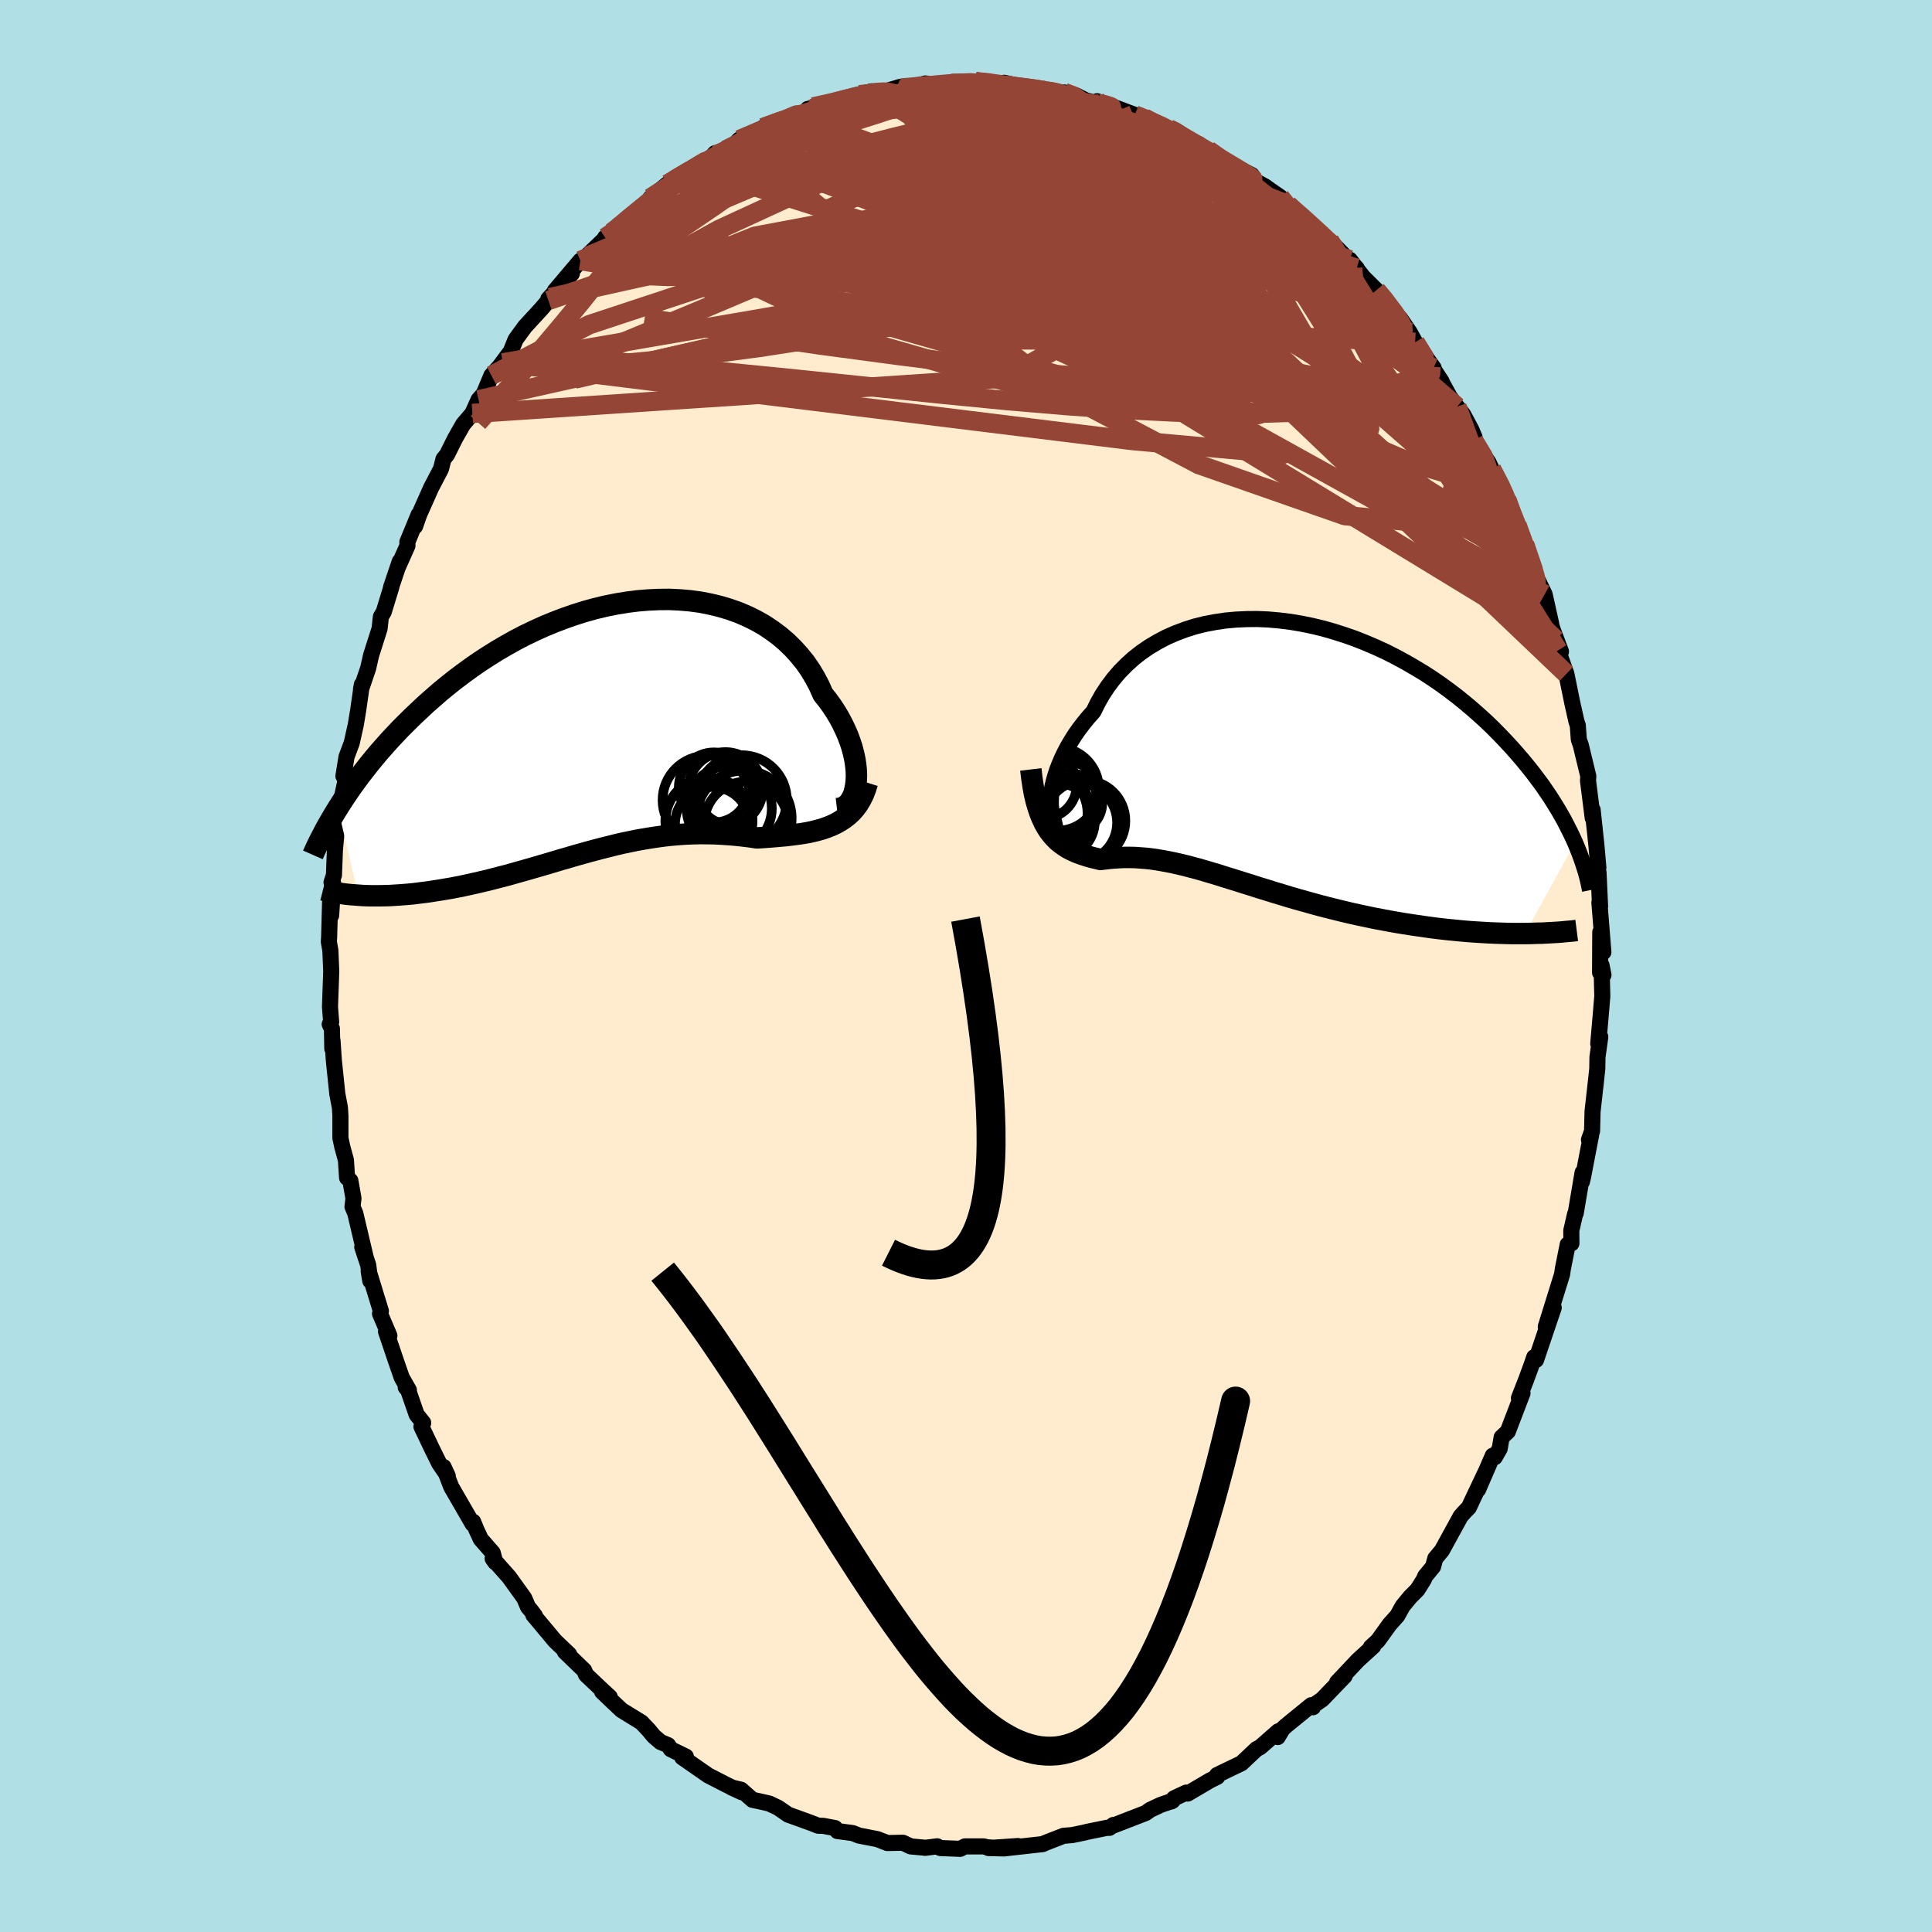 <svg viewBox="-100 -100 200 200" xmlns="http://www.w3.org/2000/svg" width="500" height="500" id="face-svg">
    <defs>
      <clipPath id="leftEyeClipPath">
        <polyline points="26.67,5.33 26.69,4.81 26.67,4.27 26.61,3.71 26.52,3.12 26.39,2.53 26.23,1.92 26.03,1.31 25.8,0.69 25.53,0.07 25.23,-0.55 24.9,-1.17 24.53,-1.79 24.13,-2.4 23.7,-2.99 23.23,-3.58 22.84,-4.45 22.4,-5.29 21.91,-6.11 21.37,-6.89 20.77,-7.63 20.13,-8.34 19.44,-9.01 18.71,-9.63 17.93,-10.21 17.12,-10.75 16.27,-11.23 15.38,-11.67 14.46,-12.06 13.5,-12.4 12.52,-12.69 11.52,-12.93 10.49,-13.13 9.45,-13.27 8.39,-13.36 7.31,-13.41 6.23,-13.4 5.14,-13.35 4.04,-13.26 2.94,-13.12 1.84,-12.94 0.74,-12.72 -0.35,-12.46 -1.43,-12.16 -2.51,-11.82 -3.57,-11.45 -4.62,-11.05 -5.66,-10.62 -6.67,-10.16 -7.67,-9.68 -8.65,-9.17 -9.61,-8.63 -10.55,-8.08 -11.46,-7.51 -12.35,-6.93 -13.21,-6.33 -14.05,-5.72 -14.87,-5.1 -15.65,-4.48 -16.42,-3.85 -17.15,-3.21 -17.87,-2.58 -18.55,-1.94 -19.22,-1.31 -19.86,-0.68 -20.48,-0.06 -21.07,0.56 -21.65,1.18 -22.2,1.8 -22.74,2.41 -23.25,3.02 -23.74,3.62 -24.21,4.22 -24.67,4.81 -25.1,5.39 -25.52,5.97 -25.91,6.54 -26.29,7.1 -26.65,7.65 -26.99,8.19 -24.88,17.21 -24.46,17.24 -24.02,17.26 -23.58,17.27 -23.12,17.27 -22.66,17.27 -22.18,17.26 -21.7,17.25 -21.21,17.22 -20.71,17.19 -20.19,17.15 -19.67,17.11 -19.15,17.06 -18.61,16.99 -18.06,16.92 -17.51,16.85 -16.95,16.76 -16.37,16.67 -15.78,16.57 -15.19,16.47 -14.58,16.35 -13.97,16.23 -13.34,16.09 -12.71,15.95 -12.07,15.8 -11.43,15.65 -10.78,15.48 -10.12,15.31 -9.45,15.14 -8.78,14.95 -8.11,14.76 -7.43,14.57 -6.74,14.37 -6.05,14.17 -5.36,13.97 -4.66,13.76 -3.96,13.55 -3.26,13.35 -2.55,13.14 -1.84,12.94 -1.13,12.74 -0.42,12.55 0.3,12.36 1.02,12.18 1.74,12 2.46,11.83 3.19,11.68 3.91,11.53 4.64,11.4 5.37,11.28 6.1,11.17 6.84,11.07 7.57,10.99 8.31,10.93 9.04,10.88 9.78,10.85 10.52,10.83 11.26,10.84 11.99,10.85 12.73,10.89 13.47,10.94 14.21,11 14.94,11.08 15.67,11.17 16.4,11.28 17,11.24 17.6,11.2 18.2,11.15 18.78,11.1 19.36,11.05 19.94,10.98 20.5,10.91 21.05,10.83 21.59,10.74 22.12,10.63 22.64,10.5 23.15,10.36 23.63,10.19 24.11,10 24.56,9.79" />
      </clipPath>
      <clipPath id="rightEyeClipPath">
        <polyline points="-23.55,4.32 -23.49,3.83 -23.4,3.31 -23.27,2.76 -23.11,2.2 -22.92,1.61 -22.69,1.02 -22.43,0.41 -22.14,-0.2 -21.81,-0.82 -21.45,-1.43 -21.06,-2.05 -20.63,-2.66 -20.17,-3.26 -19.68,-3.86 -19.16,-4.44 -18.72,-5.33 -18.23,-6.2 -17.68,-7.03 -17.09,-7.82 -16.44,-8.58 -15.74,-9.29 -15,-9.96 -14.21,-10.58 -13.38,-11.15 -12.5,-11.67 -11.59,-12.15 -10.65,-12.56 -9.67,-12.93 -8.66,-13.25 -7.63,-13.51 -6.57,-13.71 -5.5,-13.87 -4.4,-13.97 -3.3,-14.02 -2.18,-14.03 -1.05,-13.98 0.08,-13.88 1.22,-13.74 2.35,-13.55 3.48,-13.32 4.6,-13.05 5.72,-12.73 6.82,-12.38 7.91,-12 8.99,-11.57 10.05,-11.12 11.09,-10.64 12.1,-10.13 13.1,-9.59 14.07,-9.03 15.02,-8.46 15.94,-7.86 16.83,-7.25 17.69,-6.62 18.53,-5.98 19.33,-5.33 20.11,-4.67 20.86,-4.01 21.58,-3.35 22.27,-2.68 22.93,-2.01 23.56,-1.35 24.17,-0.69 24.75,-0.03 25.31,0.62 25.84,1.27 26.35,1.91 26.83,2.55 27.3,3.18 27.73,3.81 28.15,4.43 28.54,5.05 28.91,5.65 29.26,6.25 29.59,6.84 29.89,7.43 30.18,8 30.45,8.56 30.7,9.11 25.52,18.53 24.92,18.53 24.3,18.53 23.67,18.52 23.03,18.5 22.38,18.48 21.71,18.45 21.04,18.41 20.36,18.37 19.66,18.32 18.96,18.26 18.25,18.19 17.53,18.12 16.81,18.04 16.07,17.95 15.33,17.85 14.58,17.74 13.82,17.63 13.04,17.51 12.26,17.38 11.47,17.24 10.68,17.09 9.88,16.94 9.08,16.77 8.27,16.6 7.47,16.42 6.66,16.23 5.85,16.03 5.05,15.83 4.24,15.62 3.44,15.4 2.65,15.18 1.86,14.96 1.07,14.73 0.29,14.49 -0.48,14.26 -1.24,14.02 -2,13.79 -2.74,13.55 -3.48,13.32 -4.21,13.09 -4.92,12.87 -5.63,12.65 -6.32,12.43 -7,12.23 -7.67,12.03 -8.33,11.84 -8.98,11.67 -9.62,11.5 -10.25,11.35 -10.86,11.21 -11.46,11.09 -12.06,10.98 -12.64,10.88 -13.21,10.8 -13.77,10.74 -14.32,10.7 -14.87,10.66 -15.4,10.65 -15.93,10.65 -16.44,10.67 -16.95,10.7 -17.45,10.74 -17.94,10.8 -18.43,10.86 -18.84,10.76 -19.26,10.66 -19.66,10.55 -20.05,10.43 -20.44,10.3 -20.82,10.16 -21.18,10 -21.54,9.83 -21.89,9.64 -22.22,9.42 -22.55,9.18 -22.87,8.92 -23.17,8.62 -23.46,8.29 -23.74,7.93" />
      </clipPath>
      <filter id="fuzzy">
        <feTurbulence id="turbulence" baseFrequency="0.05" numOctaves="3" type="noise" result="noise" />
        <feDisplacementMap in="SourceGraphic" in2="noise" scale="2" />
      </filter>
      <linearGradient id="rainbowGradient" x1="0%" y1="0%" x2="100%" y2="0%">
        <stop offset="0%" style="stop-color: [object Object]; stop-opacity: 1" />
        <stop offset="50%" style="stop-color: [object Object]; stop-opacity: 1" />
        <stop offset="100%" style="stop-color: [object Object]; stop-opacity: 1" />
      </linearGradient>
    </defs>
    <rect x="-100" y="-100" width="100%" height="100%" fill="rgb(176, 224, 230)" />
    <polyline id="faceContour" points="65.64,0.68 65.99,0.93 65.79,-0.07 65.87,3.13 65.71,5.05 65.45,8.04 65.66,7.34 65.37,9.43 65.35,10.64 65.19,12.12 64.86,15.06 64.81,17.09 64.49,17.99 64.72,17.45 63.87,21.87 63.76,22.33 63.83,21.38 63.12,25.58 63.05,25.69 62.66,27.39 62.67,28.72 62.29,28.83 61.79,31.33 61.71,31.9 61.46,32.71 60.02,37.34 60.84,35.38 60.45,36.52 59.01,40.78 58.82,40.5 58.59,41.18 58,42.79 57.24,44.73 57.61,44.22 56.09,48.19 55.45,48.79 55.25,49.96 54.74,50.85 54.53,50.69 53.01,54.2 53.81,52.34 52.37,55.38 52.06,56.05 51.64,56.48 51.21,56.96 49.27,60.5 48.58,61.33 48.35,62.18 47.53,63.18 47.39,63.52 46.73,64.57 45.98,65.32 45.2,66.27 44.66,67.25 43.84,68.17 42.64,69.84 41.91,70.51 42.16,70.42 40.58,71.86 38.42,74.15 39.2,73.5 36.87,75.92 35.73,76.71 35.92,76.73 35.74,76.52 33.09,78.68 32.78,78.97 32.27,79.82 32.33,79.22 30.45,80.87 30.08,81.06 28.89,82.18 28.52,82.53 25.99,83.75 26.01,83.94 25.28,84.3 22.95,85.67 22.8,85.57 21.54,86.16 21.25,86.49 21.38,86.42 20.15,86.84 19.05,87.36 18.61,87.68 15.33,88.95 15.25,88.92 14.85,89.22 14.61,89.21 12.45,89.65 12.38,89.68 10.98,89.97 10.1,90.04 8.25,90.76 7.94,90.9 4.09,91.33 5.38,91.1 2.33,91.31 3.97,91.35 2.19,91.23 1.83,91.14 -0.12,91.14 -0.6,91.39 -2.66,91.31 -2.98,91.13 -4.25,91.29 -4.32,91.27 -5.72,91.14 -6.53,90.76 -8.14,90.79 -9.16,90.39 -11.07,90.02 -11.73,89.76 -13.31,89.55 -13.56,89.24 -14.79,89.01 -15.29,89 -16.07,88.7 -18.19,87.93 -18.4,87.86 -19.46,87.13 -20.37,86.7 -21.38,86.47 -22.1,86.32 -23.29,85.27 -24.27,85.04 -23.21,85.53 -24.8,84.76 -26.69,83.79 -29.38,81.92 -29,81.84 -30.56,81.08 -30.84,80.66 -31.62,80.33 -32.32,79.73 -32.86,79.08 -33.6,78.3 -35.65,77.04 -36.48,76.26 -37.67,75.12 -36.88,75.67 -37.61,75 -39.33,73.37 -39.53,72.91 -41.53,70.98 -41.07,71.27 -42.54,69.87 -44.79,67.18 -44.62,67.27 -45.03,66.72 -45.34,66.35 -45.73,65.44 -47.29,63.27 -49,61.34 -48.73,61.73 -48.99,60.75 -50.23,59.33 -50.68,58.36 -51.02,57.53 -51.07,57.76 -53.29,53.92 -54.08,51.86 -53.65,52.79 -54.53,51.5 -55.27,50 -56.37,47.69 -56.19,47.29 -56.87,46.44 -57.74,43.93 -58,43.61 -57.67,43.91 -58.41,42.61 -58.99,40.94 -60.04,37.84 -59.69,38.27 -60.66,35.99 -60.57,35.72 -61.83,31.61 -61.67,32.59 -61.88,30.97 -62.5,29.09 -62.12,30.26 -63.22,25.61 -63.51,24.92 -63.41,24.05 -63.73,22.22 -64.07,21.92 -64.19,20.09 -64.57,18.7 -64.76,17.81 -64.76,15.5 -64.81,14.67 -65.08,13.24 -65.44,9.78 -65.58,7.7 -65.6,8.56 -65.64,6.49 -65.87,6.03 -65.72,5.79 -65.84,4.22 -65.71,0.54 -65.8,-1.6 -65.96,-2.52 -65.93,-2.94 -65.83,-6.6 -65.72,-5.24 -65.51,-8.57 -65.68,-8.65 -65.43,-9.41 -65.33,-11.99 -65.19,-13.56 -64.82,-15.29 -64.95,-15.85 -64.95,-15.88 -64.23,-19.21 -64.25,-19.99 -64.45,-19.66 -64.13,-21.65 -63.59,-23.09 -63.17,-24.97 -62.93,-26.42 -62.54,-29.13 -62.63,-28.64 -61.89,-30.82 -61.58,-32.18 -60.71,-34.91 -60.57,-36.16 -60.28,-36.64 -59.49,-39.22 -59.53,-39.17 -58.62,-41.87 -58.79,-41.33 -57.82,-43.51 -57.83,-43.89 -56.66,-46.73 -57.03,-45.52 -56.59,-46.77 -55.36,-49.53 -54.8,-50.6 -54.35,-51.46 -54.09,-52.48 -53.72,-52.94 -52.9,-54.59 -52.06,-56.07 -51.1,-57.2 -50.46,-58.62 -49.92,-59.24 -49.13,-61.13 -47.95,-62.44 -48.54,-61.72 -47.12,-63.63 -46.63,-64.85 -45.66,-66.18 -43.95,-68.04 -43.23,-68.89 -43.06,-69.2 -43.24,-69.05 -40.8,-71.68 -42.56,-69.9 -39.92,-73.02 -39.15,-73.49 -39.16,-73.58 -36.74,-75.91 -37.36,-75.41 -35.65,-76.71 -35.32,-76.92 -35.92,-76.74 -34.24,-77.86 -32.43,-79.44 -32.68,-79.5 -30.9,-80.95 -30.21,-81.36 -28.22,-82.66 -27.97,-82.62 -26.24,-83.59 -25.97,-84.15 -26.7,-83.37 -25.29,-84.29 -24.22,-84.77 -23.48,-85.54 -20.01,-87.14 -21.03,-86.77 -19.42,-87.46 -17.4,-88 -16.14,-88.68 -16.38,-88.72 -15.03,-88.95 -15.83,-88.93 -12.96,-89.54 -12.44,-89.63 -11.03,-90.2 -9.77,-90.55 -8.93,-90.53 -8.82,-90.4 -6.87,-90.99 -7.2,-90.77 -6.35,-90.81 -4.2,-91.36 -2.62,-91.18 -1.54,-91.37 -1.13,-91.35 0.95,-91.54 0.99,-91.55 2.73,-91.44 3.14,-91.29 3.78,-91.07 3.95,-91.43 6.29,-90.92 8.37,-90.56 8.05,-90.67 10.3,-90.2 10.17,-90.43 11.45,-90.1 12.38,-89.62 13.8,-89.23 13.57,-89.52 15.99,-88.65 15.07,-89.01 17.47,-88.11 18.44,-87.79 19.97,-86.95 21,-86.66 21.88,-86.35 21.79,-86.07 23.27,-85.43 24.14,-85.06 25.23,-84.16 25.09,-84.46 27.23,-83.06 28.36,-82.49 29.59,-81.87 29.31,-81.6 30.96,-80.7 31.54,-80.28 32.51,-79.61 33.33,-78.82 33.71,-78.36 34.7,-77.76 35.59,-76.75 37.5,-74.95 37.63,-75.1 40.44,-72.24 39.85,-72.75 39.73,-73.11 41.11,-71.32 42.48,-69.96 43.41,-68.97 44.17,-67.71 44.22,-67.74 44.96,-67.02 45.93,-65.6 46.5,-64.57 48.41,-61.91 47.53,-63.12 49.24,-60.5 49.17,-60.57 50.09,-58.9 50.83,-57.9 51.47,-57.09 52.33,-55.48 52.64,-54.74 52.57,-54.38 54.09,-52.13 54.41,-51.45 55.86,-48.79 55.59,-49.07 55.98,-48.28 56.74,-45.99 57.05,-45.65 57.83,-43.67 58.19,-42.58 59.16,-39.83 59.08,-40.16 59.9,-38.47 60.58,-35.42 59.71,-37.9 60.77,-34.72 61.59,-32.55 61.06,-33.77 61.29,-32.67 62.15,-30.24 62.77,-27.2 63.2,-25.29 63.34,-24.88 63.33,-24.92 63.44,-23.44 63.64,-22.87 64.42,-19.65 64.39,-19.18 64.88,-15.32 64.87,-16.16 64.98,-15.12 65.27,-12.4 65.46,-10.19 65.41,-10.07 65.48,-9.64 65.64,-6.16 65.57,-6.56 65.98,-1.43 65.84,-2.71 65.66,-3.5 65.64,0.68 65.99,0.93" fill="rgb(255, 235, 205)" stroke="black" stroke-width="1.667" stroke-linejoin="round" filter="url(#fuzzy)" />
    <g transform="translate(32.35 -21.89)">
      <polyline id="rightCountour" points="-23.55,4.32 -23.49,3.83 -23.4,3.31 -23.27,2.76 -23.11,2.2 -22.92,1.61 -22.69,1.02 -22.43,0.41 -22.14,-0.2 -21.81,-0.82 -21.45,-1.43 -21.06,-2.05 -20.63,-2.66 -20.17,-3.26 -19.68,-3.86 -19.16,-4.44 -18.72,-5.33 -18.23,-6.2 -17.68,-7.03 -17.09,-7.82 -16.44,-8.58 -15.74,-9.29 -15,-9.96 -14.21,-10.58 -13.38,-11.15 -12.5,-11.67 -11.59,-12.15 -10.65,-12.56 -9.67,-12.93 -8.66,-13.25 -7.63,-13.51 -6.57,-13.71 -5.5,-13.87 -4.4,-13.97 -3.3,-14.02 -2.18,-14.03 -1.05,-13.98 0.08,-13.88 1.22,-13.74 2.35,-13.55 3.48,-13.32 4.6,-13.05 5.72,-12.73 6.82,-12.38 7.91,-12 8.99,-11.57 10.05,-11.12 11.09,-10.64 12.1,-10.13 13.1,-9.59 14.07,-9.03 15.02,-8.46 15.94,-7.86 16.83,-7.25 17.69,-6.62 18.53,-5.98 19.33,-5.33 20.11,-4.67 20.86,-4.01 21.58,-3.35 22.27,-2.68 22.93,-2.01 23.56,-1.35 24.17,-0.69 24.75,-0.03 25.31,0.62 25.84,1.27 26.35,1.91 26.83,2.55 27.3,3.18 27.73,3.81 28.15,4.43 28.54,5.05 28.91,5.65 29.26,6.25 29.59,6.84 29.89,7.43 30.18,8 30.45,8.56 30.7,9.11 25.52,18.53 24.92,18.53 24.3,18.53 23.67,18.52 23.03,18.5 22.38,18.48 21.71,18.45 21.04,18.41 20.36,18.37 19.66,18.32 18.96,18.26 18.25,18.19 17.53,18.12 16.81,18.04 16.07,17.95 15.33,17.85 14.58,17.74 13.82,17.63 13.04,17.51 12.26,17.38 11.47,17.24 10.68,17.09 9.88,16.94 9.08,16.77 8.27,16.6 7.47,16.42 6.66,16.23 5.85,16.03 5.05,15.83 4.24,15.62 3.44,15.4 2.65,15.18 1.86,14.96 1.07,14.73 0.29,14.49 -0.48,14.26 -1.24,14.02 -2,13.79 -2.74,13.55 -3.48,13.32 -4.21,13.09 -4.92,12.87 -5.63,12.65 -6.32,12.43 -7,12.23 -7.67,12.03 -8.33,11.84 -8.98,11.67 -9.62,11.5 -10.25,11.35 -10.86,11.21 -11.46,11.09 -12.06,10.98 -12.64,10.88 -13.21,10.8 -13.77,10.74 -14.32,10.7 -14.87,10.66 -15.4,10.65 -15.93,10.65 -16.44,10.67 -16.95,10.7 -17.45,10.74 -17.94,10.8 -18.43,10.86 -18.84,10.76 -19.26,10.66 -19.66,10.55 -20.05,10.43 -20.44,10.3 -20.82,10.16 -21.18,10 -21.54,9.83 -21.89,9.64 -22.22,9.42 -22.55,9.18 -22.87,8.92 -23.17,8.62 -23.46,8.29 -23.74,7.93" fill="white" stroke="white" stroke-width="0" stroke-linejoin="round" filter="url(#fuzzy)" />
    </g>
    <g transform="translate(-38.03 -24.54)">
      <polyline id="leftCountour" points="26.67,5.33 26.69,4.81 26.67,4.27 26.61,3.71 26.52,3.12 26.39,2.53 26.23,1.92 26.03,1.31 25.8,0.69 25.53,0.07 25.23,-0.55 24.9,-1.17 24.53,-1.79 24.13,-2.4 23.7,-2.99 23.23,-3.58 22.84,-4.45 22.4,-5.29 21.91,-6.11 21.37,-6.89 20.77,-7.63 20.13,-8.34 19.44,-9.01 18.71,-9.63 17.93,-10.21 17.12,-10.75 16.27,-11.23 15.38,-11.67 14.46,-12.06 13.5,-12.4 12.52,-12.69 11.52,-12.93 10.49,-13.13 9.45,-13.27 8.39,-13.36 7.31,-13.41 6.23,-13.4 5.14,-13.35 4.04,-13.26 2.94,-13.12 1.84,-12.94 0.74,-12.72 -0.35,-12.46 -1.43,-12.16 -2.51,-11.82 -3.57,-11.45 -4.62,-11.05 -5.66,-10.62 -6.67,-10.16 -7.67,-9.68 -8.65,-9.17 -9.61,-8.63 -10.55,-8.08 -11.46,-7.51 -12.35,-6.93 -13.21,-6.33 -14.05,-5.72 -14.87,-5.1 -15.65,-4.48 -16.42,-3.85 -17.15,-3.21 -17.87,-2.58 -18.55,-1.94 -19.22,-1.31 -19.86,-0.68 -20.48,-0.06 -21.07,0.56 -21.65,1.18 -22.2,1.8 -22.74,2.41 -23.25,3.02 -23.74,3.62 -24.21,4.22 -24.67,4.81 -25.1,5.39 -25.52,5.97 -25.91,6.54 -26.29,7.1 -26.65,7.65 -26.99,8.19 -24.88,17.21 -24.46,17.24 -24.02,17.26 -23.58,17.27 -23.12,17.27 -22.66,17.27 -22.18,17.26 -21.7,17.25 -21.21,17.22 -20.71,17.19 -20.19,17.15 -19.67,17.11 -19.15,17.06 -18.61,16.99 -18.06,16.92 -17.51,16.85 -16.95,16.76 -16.37,16.67 -15.78,16.57 -15.19,16.47 -14.58,16.35 -13.97,16.23 -13.34,16.09 -12.71,15.95 -12.07,15.8 -11.43,15.65 -10.78,15.48 -10.12,15.31 -9.45,15.14 -8.78,14.95 -8.11,14.76 -7.43,14.57 -6.74,14.37 -6.05,14.17 -5.36,13.97 -4.66,13.76 -3.96,13.55 -3.26,13.35 -2.55,13.14 -1.84,12.94 -1.13,12.74 -0.42,12.55 0.3,12.36 1.02,12.18 1.74,12 2.46,11.83 3.19,11.68 3.91,11.53 4.64,11.4 5.37,11.28 6.1,11.17 6.84,11.07 7.57,10.99 8.31,10.93 9.04,10.88 9.78,10.85 10.52,10.83 11.26,10.84 11.99,10.85 12.73,10.89 13.47,10.94 14.21,11 14.94,11.08 15.67,11.17 16.4,11.28 17,11.24 17.6,11.2 18.2,11.15 18.78,11.1 19.36,11.05 19.94,10.98 20.5,10.91 21.05,10.83 21.59,10.74 22.12,10.63 22.64,10.5 23.15,10.36 23.63,10.19 24.11,10 24.56,9.79" fill="white" stroke="white" stroke-width="0" stroke-linejoin="round" filter="url(#fuzzy)" />
    </g>
    <g transform="translate(32.35 -21.89)">
      <polyline id="rightUpper" points="-22.44,6.67 -22.68,6.72 -22.89,6.7 -23.07,6.6 -23.23,6.43 -23.36,6.21 -23.46,5.92 -23.53,5.59 -23.57,5.2 -23.57,4.78 -23.55,4.32 -23.49,3.83 -23.4,3.31 -23.27,2.76 -23.11,2.2 -22.92,1.61 -22.69,1.02 -22.43,0.41 -22.14,-0.2 -21.81,-0.82 -21.45,-1.43 -21.06,-2.05 -20.63,-2.66 -20.17,-3.26 -19.68,-3.86 -19.16,-4.44 -18.72,-5.33 -18.23,-6.2 -17.68,-7.03 -17.09,-7.82 -16.44,-8.58 -15.74,-9.29 -15,-9.96 -14.21,-10.58 -13.38,-11.15 -12.5,-11.67 -11.59,-12.15 -10.65,-12.56 -9.67,-12.93 -8.66,-13.25 -7.63,-13.51 -6.57,-13.71 -5.5,-13.87 -4.4,-13.97 -3.3,-14.02 -2.18,-14.03 -1.05,-13.98 0.08,-13.88 1.22,-13.74 2.35,-13.55 3.48,-13.32 4.6,-13.05 5.72,-12.73 6.82,-12.38 7.91,-12 8.99,-11.57 10.05,-11.12 11.09,-10.64 12.1,-10.13 13.1,-9.59 14.07,-9.03 15.02,-8.46 15.94,-7.86 16.83,-7.25 17.69,-6.62 18.53,-5.98 19.33,-5.33 20.11,-4.67 20.86,-4.01 21.58,-3.35 22.27,-2.68 22.93,-2.01 23.56,-1.35 24.17,-0.69 24.75,-0.03 25.31,0.62 25.84,1.27 26.35,1.91 26.83,2.55 27.3,3.18 27.73,3.81 28.15,4.43 28.54,5.05 28.91,5.65 29.26,6.25 29.59,6.84 29.89,7.43 30.18,8 30.45,8.56 30.7,9.11 30.93,9.66 31.14,10.19 31.33,10.71 31.51,11.22 31.67,11.72 31.82,12.2 31.95,12.68 32.06,13.14 32.16,13.6 32.25,14.04" fill="none" stroke="black" stroke-width="1.667" stroke-linejoin="round" filter="url(#fuzzy)" />
      <polyline id="rightLower" points="-25.64,1.54 -25.53,2.46 -25.4,3.31 -25.26,4.09 -25.09,4.81 -24.9,5.46 -24.7,6.05 -24.48,6.59 -24.25,7.08 -24,7.53 -23.74,7.93 -23.46,8.29 -23.17,8.62 -22.87,8.92 -22.55,9.18 -22.22,9.42 -21.89,9.64 -21.54,9.83 -21.18,10 -20.82,10.16 -20.44,10.3 -20.05,10.43 -19.66,10.55 -19.26,10.66 -18.84,10.76 -18.43,10.86 -17.94,10.8 -17.45,10.74 -16.95,10.7 -16.44,10.67 -15.93,10.65 -15.4,10.65 -14.87,10.66 -14.32,10.7 -13.77,10.74 -13.21,10.8 -12.64,10.88 -12.06,10.98 -11.46,11.09 -10.86,11.21 -10.25,11.35 -9.62,11.5 -8.98,11.67 -8.33,11.84 -7.67,12.03 -7,12.23 -6.32,12.43 -5.63,12.65 -4.92,12.87 -4.21,13.09 -3.48,13.32 -2.74,13.55 -2,13.79 -1.24,14.02 -0.48,14.26 0.29,14.49 1.07,14.73 1.86,14.96 2.65,15.18 3.44,15.4 4.24,15.62 5.05,15.83 5.85,16.03 6.66,16.23 7.47,16.42 8.27,16.6 9.08,16.77 9.88,16.94 10.68,17.09 11.47,17.24 12.26,17.38 13.04,17.51 13.82,17.63 14.58,17.74 15.33,17.85 16.07,17.95 16.81,18.04 17.53,18.12 18.25,18.19 18.96,18.26 19.66,18.32 20.36,18.37 21.04,18.41 21.71,18.45 22.38,18.48 23.03,18.5 23.67,18.52 24.3,18.53 24.92,18.53 25.52,18.53 26.12,18.52 26.7,18.5 27.27,18.49 27.82,18.46 28.36,18.43 28.89,18.4 29.4,18.36 29.91,18.31 30.4,18.27 30.87,18.21" fill="none" stroke="black" stroke-width="2.222" stroke-linejoin="round" filter="url(#fuzzy)" />
      <circle r="4.192" cx="-20.048" cy="6.86" stroke="black" fill="none" stroke-width="1.0" filter="url(#fuzzy)" clip-path="url(#rightEyeClipPath)" /><circle r="3.762" cx="-22.098" cy="4.425" stroke="black" fill="none" stroke-width="1.0" filter="url(#fuzzy)" clip-path="url(#rightEyeClipPath)" /><circle r="3.454" cx="-24.343" cy="3.16" stroke="black" fill="none" stroke-width="1.0" filter="url(#fuzzy)" clip-path="url(#rightEyeClipPath)" /><circle r="3.02" cx="-21.268" cy="5.035" stroke="black" fill="none" stroke-width="1.0" filter="url(#fuzzy)" clip-path="url(#rightEyeClipPath)" /><circle r="3.892" cx="-22.903" cy="6.865" stroke="black" fill="none" stroke-width="1.0" filter="url(#fuzzy)" clip-path="url(#rightEyeClipPath)" /><circle r="4.518" cx="-23.388" cy="4.28" stroke="black" fill="none" stroke-width="1.0" filter="url(#fuzzy)" clip-path="url(#rightEyeClipPath)" /><circle r="4.31" cx="-22.898" cy="3.58" stroke="black" fill="none" stroke-width="1.0" filter="url(#fuzzy)" clip-path="url(#rightEyeClipPath)" /><circle r="4.296" cx="-24.063" cy="6.07" stroke="black" fill="none" stroke-width="1.0" filter="url(#fuzzy)" clip-path="url(#rightEyeClipPath)" /><circle r="4.092" cx="-20.798" cy="7.05" stroke="black" fill="none" stroke-width="1.0" filter="url(#fuzzy)" clip-path="url(#rightEyeClipPath)" /><circle r="4.808" cx="-24.163" cy="6.25" stroke="black" fill="none" stroke-width="1.0" filter="url(#fuzzy)" clip-path="url(#rightEyeClipPath)" />
      </g>
    <g transform="translate(-38.03 -24.54)">
      <polyline id="leftUpper" points="24.67,8.25 25.01,8.21 25.32,8.1 25.6,7.93 25.86,7.7 26.07,7.41 26.26,7.08 26.42,6.7 26.53,6.27 26.62,5.82 26.67,5.33 26.69,4.81 26.67,4.27 26.61,3.71 26.52,3.12 26.39,2.53 26.23,1.92 26.03,1.31 25.8,0.69 25.53,0.07 25.23,-0.55 24.9,-1.17 24.53,-1.79 24.13,-2.4 23.7,-2.99 23.23,-3.58 22.84,-4.45 22.4,-5.29 21.91,-6.11 21.37,-6.89 20.77,-7.63 20.13,-8.34 19.44,-9.01 18.71,-9.63 17.93,-10.21 17.12,-10.75 16.27,-11.23 15.38,-11.67 14.46,-12.06 13.5,-12.4 12.52,-12.69 11.52,-12.93 10.49,-13.13 9.45,-13.27 8.39,-13.36 7.31,-13.41 6.23,-13.4 5.14,-13.35 4.04,-13.26 2.94,-13.12 1.84,-12.94 0.74,-12.72 -0.35,-12.46 -1.43,-12.16 -2.51,-11.82 -3.57,-11.45 -4.62,-11.05 -5.66,-10.62 -6.67,-10.16 -7.67,-9.68 -8.65,-9.17 -9.61,-8.63 -10.55,-8.08 -11.46,-7.51 -12.35,-6.93 -13.21,-6.33 -14.05,-5.72 -14.87,-5.1 -15.65,-4.48 -16.42,-3.85 -17.15,-3.21 -17.87,-2.58 -18.55,-1.94 -19.22,-1.31 -19.86,-0.68 -20.48,-0.06 -21.07,0.56 -21.65,1.18 -22.2,1.8 -22.74,2.41 -23.25,3.02 -23.74,3.62 -24.21,4.22 -24.67,4.81 -25.1,5.39 -25.52,5.97 -25.91,6.54 -26.29,7.1 -26.65,7.65 -26.99,8.19 -27.32,8.72 -27.63,9.25 -27.93,9.76 -28.21,10.26 -28.47,10.75 -28.72,11.23 -28.96,11.7 -29.18,12.16 -29.39,12.61 -29.58,13.04" fill="none" stroke="black" stroke-width="2.222" stroke-linejoin="round" filter="url(#fuzzy)" />
      <polyline id="leftLower" points="27.83,5.57 27.63,6.21 27.4,6.8 27.14,7.32 26.85,7.8 26.53,8.23 26.18,8.62 25.81,8.96 25.41,9.27 25,9.54 24.56,9.79 24.11,10 23.63,10.19 23.15,10.36 22.64,10.5 22.12,10.63 21.59,10.74 21.05,10.83 20.5,10.91 19.94,10.98 19.36,11.05 18.78,11.1 18.2,11.15 17.6,11.2 17,11.24 16.4,11.28 15.67,11.17 14.94,11.08 14.21,11 13.47,10.94 12.73,10.89 11.99,10.85 11.26,10.84 10.52,10.83 9.78,10.85 9.04,10.88 8.31,10.93 7.57,10.99 6.84,11.07 6.1,11.17 5.37,11.28 4.64,11.4 3.91,11.53 3.19,11.68 2.46,11.83 1.74,12 1.02,12.18 0.3,12.36 -0.42,12.55 -1.13,12.74 -1.84,12.94 -2.55,13.14 -3.26,13.35 -3.96,13.55 -4.66,13.76 -5.36,13.97 -6.05,14.17 -6.74,14.37 -7.43,14.57 -8.11,14.76 -8.78,14.95 -9.45,15.14 -10.12,15.31 -10.78,15.48 -11.43,15.65 -12.07,15.8 -12.71,15.95 -13.34,16.09 -13.97,16.23 -14.58,16.35 -15.19,16.47 -15.78,16.57 -16.37,16.67 -16.95,16.76 -17.51,16.85 -18.06,16.92 -18.61,16.99 -19.15,17.06 -19.67,17.11 -20.19,17.15 -20.71,17.19 -21.21,17.22 -21.7,17.25 -22.18,17.26 -22.66,17.27 -23.12,17.27 -23.58,17.27 -24.02,17.26 -24.46,17.24 -24.88,17.21 -25.29,17.18 -25.69,17.15 -26.09,17.11 -26.47,17.06 -26.84,17.01 -27.2,16.95 -27.55,16.89 -27.89,16.82 -28.22,16.75 -28.54,16.67" fill="none" stroke="black" stroke-width="2.222" stroke-linejoin="round" filter="url(#fuzzy)" />
      <circle r="3.628" cx="11.928" cy="6.056" stroke="black" fill="none" stroke-width="1.0" filter="url(#fuzzy)" clip-path="url(#leftEyeClipPath)" /><circle r="3.84" cx="13.133" cy="6.236" stroke="black" fill="none" stroke-width="1.0" filter="url(#fuzzy)" clip-path="url(#leftEyeClipPath)" /><circle r="4.356" cx="15.283" cy="9.811" stroke="black" fill="none" stroke-width="1.0" filter="url(#fuzzy)" clip-path="url(#leftEyeClipPath)" /><circle r="4.608" cx="11.228" cy="7.371" stroke="black" fill="none" stroke-width="1.0" filter="url(#fuzzy)" clip-path="url(#leftEyeClipPath)" /><circle r="3.066" cx="13.413" cy="6.786" stroke="black" fill="none" stroke-width="1.0" filter="url(#fuzzy)" clip-path="url(#leftEyeClipPath)" /><circle r="4.512" cx="11.418" cy="9.536" stroke="black" fill="none" stroke-width="1.0" filter="url(#fuzzy)" clip-path="url(#leftEyeClipPath)" /><circle r="4.938" cx="15.043" cy="9.241" stroke="black" fill="none" stroke-width="1.0" filter="url(#fuzzy)" clip-path="url(#leftEyeClipPath)" /><circle r="4.406" cx="13.523" cy="8.231" stroke="black" fill="none" stroke-width="1.0" filter="url(#fuzzy)" clip-path="url(#leftEyeClipPath)" /><circle r="3.86" cx="11.763" cy="9.871" stroke="black" fill="none" stroke-width="1.0" filter="url(#fuzzy)" clip-path="url(#leftEyeClipPath)" /><circle r="4.666" cx="14.818" cy="7.386" stroke="black" fill="none" stroke-width="1.0" filter="url(#fuzzy)" clip-path="url(#leftEyeClipPath)" />
    </g>
    <g id="hairs">
      <polyline points="21,-86.66 21.6,-86.37 22.11,-86.03 22.62,-85.68 23.02,-85.35 23.26,-85.06 23.3,-84.82 23.11,-84.65 22.64,-84.56 21.81,-84.58 20.57,-84.72 18.89,-84.98 16.74,-85.38 14.07,-85.89 10.83,-86.55 6.97,-87.34 2.54,-88.29 -2.22,-89.46" fill="none" stroke="rgb(149, 69, 53)" stroke-width="2" stroke-linejoin="round" filter="url(#fuzzy)" /><polyline points="-12.96,-89.54 -12.08,-89.7 -10.75,-89.82 -9.27,-89.78 -7.69,-89.58 -5.98,-89.25 -4.12,-88.84 -2.07,-88.36 0.17,-87.82 2.57,-87.24 5.07,-86.6 7.63,-85.93 10.2,-85.2 12.74,-84.44 15.23,-83.65 17.66,-82.85 20.02,-82.06 22.34,-81.27 24.62,-80.47 26.86,-79.69 28.99,-78.96 30.88,-78.35 32.43,-77.95 33.65,-77.77" fill="none" stroke="rgb(149, 69, 53)" stroke-width="2" stroke-linejoin="round" filter="url(#fuzzy)" /><polyline points="21,-86.66 21.68,-86.32 22.43,-85.86 23.35,-85.32 24.35,-84.74 25.37,-84.15 26.38,-83.55 27.34,-82.98 28.21,-82.46 28.91,-82.03 29.41,-81.71 29.67,-81.52 29.68,-81.48 29.42,-81.6 28.86,-81.89 28.02,-82.36 26.89,-83.02 25.43,-83.89 23.67,-85" fill="none" stroke="rgb(149, 69, 53)" stroke-width="2" stroke-linejoin="round" filter="url(#fuzzy)" /><polyline points="-21.03,-86.77 -19.38,-87.39 -17.83,-87.91 -16.54,-88.32 -15.38,-88.63 -14.21,-88.91 -12.95,-89.17 -11.58,-89.45 -10.17,-89.72 -8.77,-89.99 -7.45,-90.23 -6.26,-90.44 -5.19,-90.62 -4.23,-90.79 -3.37,-90.93 -2.6,-91.06 -1.94,-91.18 -1.45,-91.27 -1.18,-91.33 -1.21,-91.35 -1.58,-91.33 -2.36,-91.27 -3.6,-91.15 -5.32,-90.96" fill="none" stroke="rgb(149, 69, 53)" stroke-width="2" stroke-linejoin="round" filter="url(#fuzzy)" /><polyline points="55.59,-49.07 55.92,-48.09 56.05,-47.16 55.89,-46.49 55.41,-46.1 54.57,-46.01 53.33,-46.3 51.67,-47.01 49.57,-48.17 47.03,-49.77 44.02,-51.82 40.53,-54.32 36.53,-57.25 32,-60.6 26.9,-64.37 21.2,-68.54 14.84,-73.15 7.85,-78.32 0.45,-84.23" fill="none" stroke="rgb(149, 69, 53)" stroke-width="2" stroke-linejoin="round" filter="url(#fuzzy)" /><polyline points="-23.48,-85.54 -21.25,-86.49 -19.6,-86.97 -17.68,-87.36 -15.47,-87.74 -13.15,-88.08 -10.78,-88.36 -8.38,-88.6 -5.89,-88.84 -3.29,-89.07 -0.63,-89.31 2,-89.53 4.49,-89.72 6.73,-89.91 8.64,-90.14" fill="none" stroke="rgb(149, 69, 53)" stroke-width="2" stroke-linejoin="round" filter="url(#fuzzy)" /><polyline points="-30.21,-81.36 -28.73,-82.25 -27.59,-82.88 -26.6,-83.42 -25.68,-83.91 -24.74,-84.4 -23.7,-84.94 -22.56,-85.55 -21.38,-86.18 -20.25,-86.77 -19.24,-87.29 -18.41,-87.7 -17.81,-87.98 -17.51,-88.11 -17.6,-88.08 -18.08,-87.88 -18.94,-87.5 -20.19,-86.92 -21.98,-86.01" fill="none" stroke="rgb(149, 69, 53)" stroke-width="2" stroke-linejoin="round" filter="url(#fuzzy)" /><polyline points="57.83,-43.67 58.27,-42.37 58.67,-41.19 58.92,-40.31 59.03,-39.7 58.97,-39.37 58.76,-39.33 58.38,-39.58 57.84,-40.12 57.12,-40.94 56.22,-42.04 55.11,-43.44 53.76,-45.24 52.1,-47.57 50.1,-50.52 47.74,-54.12 45.07,-58.3 42.15,-62.98 38.98,-68.12 35.49,-73.84" fill="none" stroke="rgb(149, 69, 53)" stroke-width="2" stroke-linejoin="round" filter="url(#fuzzy)" /><polyline points="32.51,-79.61 33.03,-78.94 33.21,-78.28 33.15,-77.5 32.8,-76.59 32.06,-75.63 30.83,-74.68 29.02,-73.78 26.64,-72.92 23.69,-72.07 20.21,-71.21 16.2,-70.32 11.6,-69.41 6.38,-68.47 0.47,-67.5 -6.15,-66.43 -13.44,-65.26 -21.37,-64.03 -29.92,-62.9 -39.08,-62.03" fill="none" stroke="rgb(149, 69, 53)" stroke-width="2" stroke-linejoin="round" filter="url(#fuzzy)" /><polyline points="17.47,-88.11 18.5,-87.69 19.52,-87.25 20.32,-86.89 20.86,-86.61 21.17,-86.4 21.26,-86.25 21.12,-86.19 20.68,-86.22 19.91,-86.38 18.75,-86.66 17.09,-87.12 14.78,-87.79 11.69,-88.73 7.84,-89.89" fill="none" stroke="rgb(149, 69, 53)" stroke-width="2" stroke-linejoin="round" filter="url(#fuzzy)" /><polyline points="18.44,-87.79 19.63,-87.16 20.33,-86.72 20.68,-86.32 20.78,-85.89 20.68,-85.42 20.37,-84.9 19.82,-84.34 18.99,-83.73 17.86,-83.07 16.39,-82.37 14.53,-81.63 12.28,-80.88 9.62,-80.11 6.56,-79.34 3.1,-78.56 -0.79,-77.76 -5.12,-76.92 -9.93,-76.01 -15.26,-75.01 -21.12,-73.9 -27.55,-72.71 -34.41,-71.61" fill="none" stroke="rgb(149, 69, 53)" stroke-width="2" stroke-linejoin="round" filter="url(#fuzzy)" /><polyline points="54.41,-51.45 55.29,-49.76 55.75,-48.73 56.16,-47.71 56.6,-46.6 57.06,-45.45 57.49,-44.33 57.87,-43.31 58.17,-42.44 58.36,-41.79 58.44,-41.37 58.39,-41.21 58.23,-41.3 57.95,-41.66 57.54,-42.26 57.01,-43.12 56.35,-44.23 55.55,-45.62 54.6,-47.32 53.47,-49.43 52.12,-52.07 50.5,-55.29 48.61,-59.08 46.5,-63.3" fill="none" stroke="rgb(149, 69, 53)" stroke-width="2" stroke-linejoin="round" filter="url(#fuzzy)" /><polyline points="33.33,-78.82 33.9,-78.29 34.75,-77.55 35.71,-76.68 36.63,-75.84 37.37,-75.14 37.84,-74.68 38,-74.49 37.84,-74.55 37.41,-74.83 36.68,-75.33 35.61,-76.14 34.07,-77.35 31.94,-79.06 29.04,-81.37" fill="none" stroke="rgb(149, 69, 53)" stroke-width="2" stroke-linejoin="round" filter="url(#fuzzy)" /><polyline points="-21.03,-86.77 -19.33,-87.38 -17.58,-87.9 -15.96,-88.32 -14.4,-88.65 -12.78,-88.92 -11.02,-89.2 -9.11,-89.48 -7.13,-89.78 -5.19,-90.06 -3.41,-90.33 -1.88,-90.56 -0.64,-90.77 0.34,-90.95 1.17,-91.11 1.96,-91.25" fill="none" stroke="rgb(149, 69, 53)" stroke-width="2" stroke-linejoin="round" filter="url(#fuzzy)" /><polyline points="-12.96,-89.54 -11.99,-89.67 -10.39,-89.73 -8.45,-89.6 -6.27,-89.28 -3.85,-88.82 -1.18,-88.25 1.74,-87.61 4.87,-86.94 8.18,-86.25 11.57,-85.54 14.98,-84.81 18.35,-84.04 21.66,-83.24 24.88,-82.42 27.97,-81.59" fill="none" stroke="rgb(149, 69, 53)" stroke-width="2" stroke-linejoin="round" filter="url(#fuzzy)" /><polyline points="55.86,-48.79 55.68,-48.8 55.48,-48.52 55.04,-48.35 54.24,-48.51 53,-49.11 51.27,-50.21 49.01,-51.89 46.17,-54.22 42.72,-57.24 38.61,-60.99 33.84,-65.46 28.4,-70.65 22.29,-76.54 15.47,-83.2" fill="none" stroke="rgb(149, 69, 53)" stroke-width="2" stroke-linejoin="round" filter="url(#fuzzy)" /><polyline points="8.37,-90.56 8.71,-90.52 9.42,-90.39 10.07,-90.21 10.61,-89.98 11.02,-89.73 11.29,-89.45 11.38,-89.16 11.3,-88.84 11.02,-88.47 10.53,-88.05 9.77,-87.58 8.71,-87.08 7.32,-86.54 5.57,-86 3.49,-85.47 1.09,-84.93 -1.63,-84.4 -4.71,-83.84 -8.2,-83.24 -12.16,-82.56 -16.65,-81.78 -21.65,-80.93 -27.08,-80.05" fill="none" stroke="rgb(149, 69, 53)" stroke-width="2" stroke-linejoin="round" filter="url(#fuzzy)" /><polyline points="18.44,-87.79 19.46,-87.15 19.71,-86.64 19.26,-86.1 18.19,-85.47 16.54,-84.71 14.29,-83.85 11.41,-82.89 7.83,-81.83 3.5,-80.65 -1.66,-79.32 -7.75,-77.86 -14.85,-76.23 -22.97,-74.43 -31.93,-72.57" fill="none" stroke="rgb(149, 69, 53)" stroke-width="2" stroke-linejoin="round" filter="url(#fuzzy)" /><polyline points="10.17,-90.43 11.17,-90.05 11.79,-89.61 12.04,-89.14 11.95,-88.59 11.54,-87.93 10.82,-87.11 9.78,-86.13 8.37,-85.01 6.52,-83.77 4.17,-82.4 1.27,-80.88 -2.2,-79.18 -6.24,-77.28 -10.83,-75.16 -15.97,-72.84 -21.64,-70.38 -27.85,-67.75 -34.68,-64.91 -42.23,-61.79" fill="none" stroke="rgb(149, 69, 53)" stroke-width="2" stroke-linejoin="round" filter="url(#fuzzy)" /><polyline points="0.99,-91.55 2.26,-91.43 3.15,-91.3 4.05,-91.18 5.09,-91.05 6.21,-90.9 7.28,-90.75 8.2,-90.6 8.89,-90.49 9.32,-90.39 9.51,-90.32 9.45,-90.27 9.14,-90.25 8.57,-90.28 7.71,-90.35 6.49,-90.45 4.89,-90.58 2.86,-90.73 0.38,-90.93" fill="none" stroke="rgb(149, 69, 53)" stroke-width="2" stroke-linejoin="round" filter="url(#fuzzy)" /><polyline points="52.57,-54.38 53.56,-52.73 53.95,-51.64 53.85,-50.97 53.33,-50.64 52.4,-50.58 51.1,-50.73 49.42,-51.1 47.35,-51.71 44.86,-52.62 41.92,-53.88 38.5,-55.52 34.56,-57.57 30.08,-60.02 25.01,-62.87 19.36,-66.1 13.13,-69.73 6.36,-73.79 -0.86,-78.29 -8.41,-83.23" fill="none" stroke="rgb(149, 69, 53)" stroke-width="2" stroke-linejoin="round" filter="url(#fuzzy)" /><polyline points="55.98,-48.28 56.5,-46.7 56.77,-45.65 56.82,-44.78 56.65,-44.13 56.2,-43.75 55.46,-43.7 54.4,-44 53.01,-44.64 51.28,-45.63 49.21,-46.94 46.81,-48.57 44.08,-50.51 41.01,-52.73 37.59,-55.24 33.77,-58.11 29.52,-61.39 24.78,-65.16 19.52,-69.45 13.69,-74.19 7.25,-79.32 0.2,-84.79" fill="none" stroke="rgb(149, 69, 53)" stroke-width="2" stroke-linejoin="round" filter="url(#fuzzy)" /><polyline points="-36.74,-75.91 -36.69,-75.93 -36.2,-76.31 -35.68,-76.73 -35.14,-77.19 -34.53,-77.69 -33.91,-78.18 -33.33,-78.61 -32.83,-78.9 -32.48,-79.01 -32.33,-78.9 -32.42,-78.52 -32.78,-77.88 -33.39,-76.99 -34.24,-75.85 -35.29,-74.5 -36.54,-72.9 -38.01,-71.05 -39.75,-68.87 -41.85,-66.32 -44.34,-63.36 -47.24,-59.98 -50.52,-56.26" fill="none" stroke="rgb(149, 69, 53)" stroke-width="2" stroke-linejoin="round" filter="url(#fuzzy)" /><polyline points="25.09,-84.46 26.6,-83.38 27.25,-82.58 27.22,-81.86 26.64,-81.11 25.58,-80.31 24.04,-79.43 22,-78.47 19.44,-77.42 16.36,-76.27 12.72,-74.98 8.49,-73.53 3.63,-71.92 -1.91,-70.2 -8.16,-68.42 -15.14,-66.64 -22.86,-64.85 -31.31,-62.92 -40.52,-60.75" fill="none" stroke="rgb(149, 69, 53)" stroke-width="2" stroke-linejoin="round" filter="url(#fuzzy)" /><polyline points="-15.03,-88.95 -14.87,-89.05 -14.07,-89.18 -13.41,-89.2 -13.09,-89.05 -13.18,-88.67 -13.71,-88.04 -14.69,-87.14 -16.11,-85.98 -17.95,-84.56 -20.19,-82.87 -22.86,-80.93 -26.04,-78.68 -29.86,-76.08 -34.51,-72.98 -40.12,-69.24" fill="none" stroke="rgb(149, 69, 53)" stroke-width="2" stroke-linejoin="round" filter="url(#fuzzy)" /><polyline points="0.95,-91.54 1.56,-91.44 2.68,-91.16 4,-90.77 5.53,-90.28 7.32,-89.7 9.32,-89.04 11.44,-88.32 13.57,-87.56 15.65,-86.79 17.64,-86.03 19.53,-85.31 21.31,-84.63 22.99,-83.99 24.57,-83.39 26.03,-82.84 27.33,-82.34 28.43,-81.93 29.19,-81.63" fill="none" stroke="rgb(149, 69, 53)" stroke-width="2" stroke-linejoin="round" filter="url(#fuzzy)" /><polyline points="-1.54,-91.37 -0.5,-91.19 1.24,-90.62 3.38,-89.64 5.88,-88.27 8.72,-86.56 11.92,-84.56 15.51,-82.3 19.42,-79.82 23.59,-77.17 27.9,-74.37 32.31,-71.43 36.76,-68.39 41.24,-65.27 45.7,-62.1" fill="none" stroke="rgb(149, 69, 53)" stroke-width="2" stroke-linejoin="round" filter="url(#fuzzy)" /><polyline points="-6.87,-90.99 -6.71,-90.9 -5.85,-90.96 -4.76,-91.07 -3.73,-91.14 -2.93,-91.17 -2.38,-91.15 -2.1,-91.07 -2.08,-90.93 -2.35,-90.72 -2.94,-90.43 -3.87,-90.06 -5.14,-89.59 -6.79,-89.02 -8.87,-88.31 -11.48,-87.48 -14.64,-86.52 -18.3,-85.51 -22.25,-84.58" fill="none" stroke="rgb(149, 69, 53)" stroke-width="2" stroke-linejoin="round" filter="url(#fuzzy)" /><polyline points="-35.65,-76.71 -35.41,-76.92 -34.83,-77.42 -33.88,-78.21 -32.78,-79.12 -31.65,-80.03 -30.55,-80.87 -29.52,-81.62 -28.61,-82.25 -27.86,-82.74 -27.32,-83.08 -27.03,-83.26 -26.99,-83.27 -27.21,-83.12 -27.66,-82.79 -28.38,-82.27 -29.41,-81.49 -30.88,-80.36 -32.99,-78.79" fill="none" stroke="rgb(149, 69, 53)" stroke-width="2" stroke-linejoin="round" filter="url(#fuzzy)" /><polyline points="55.98,-48.28 56.59,-46.61 57.12,-45.3 57.62,-44.03 58.07,-42.81 58.45,-41.73 58.74,-40.84 58.92,-40.16 58.99,-39.7 58.95,-39.46 58.8,-39.44 58.55,-39.63 58.19,-40.03 57.72,-40.62 57.12,-41.46 56.37,-42.6 55.44,-44.13 54.31,-46.09 52.99,-48.49 51.49,-51.31 49.81,-54.49 47.89,-58.11 45.63,-62.28 42.93,-67.2" fill="none" stroke="rgb(149, 69, 53)" stroke-width="2" stroke-linejoin="round" filter="url(#fuzzy)" /><polyline points="-15.03,-88.95 -14.75,-89.11 -13.65,-89.4 -12.49,-89.71 -11.45,-89.97 -10.57,-90.18 -9.86,-90.31 -9.28,-90.39 -8.84,-90.41 -8.5,-90.39 -8.29,-90.3 -8.23,-90.15 -8.38,-89.92 -8.78,-89.58 -9.49,-89.15 -10.51,-88.62 -11.82,-88.02 -13.41,-87.34 -15.3,-86.59 -17.51,-85.76 -20.13,-84.8 -23.22,-83.66 -26.84,-82.34" fill="none" stroke="rgb(149, 69, 53)" stroke-width="2" stroke-linejoin="round" filter="url(#fuzzy)" /><polyline points="-25.97,-84.15 -25.85,-83.89 -24.73,-84.14 -23.05,-84.52 -21.02,-84.9 -18.78,-85.18 -16.4,-85.35 -13.91,-85.39 -11.33,-85.32 -8.7,-85.15 -6.02,-84.89 -3.27,-84.57 -0.44,-84.21 2.47,-83.82 5.46,-83.41 8.49,-82.98 11.51,-82.53 14.46,-82.07 17.3,-81.64 20,-81.26 22.58,-80.94 25.1,-80.64 27.62,-80.32 30.15,-79.94" fill="none" stroke="rgb(149, 69, 53)" stroke-width="2" stroke-linejoin="round" filter="url(#fuzzy)" /><polyline points="-11.03,-90.2 -9.86,-90.32 -8.62,-90.17 -7.17,-89.85 -5.45,-89.41 -3.43,-88.84 -1.1,-88.15 1.5,-87.35 4.28,-86.45 7.17,-85.45 10.13,-84.36 13.11,-83.21 16.1,-82 19.08,-80.75 22.03,-79.49 24.98,-78.23 27.94,-76.94 30.92,-75.63 33.87,-74.31 36.67,-73.07 39.14,-72.03" fill="none" stroke="rgb(149, 69, 53)" stroke-width="2" stroke-linejoin="round" filter="url(#fuzzy)" /><polyline points="57.05,-45.65 57.57,-44.11 57.76,-43.02 57.63,-42.38 57.13,-42.22 56.26,-42.5 55,-43.25 53.36,-44.45 51.32,-46.1 48.87,-48.21 46,-50.77 42.69,-53.77 38.91,-57.2 34.64,-61.15 29.79,-65.72 24.26,-71.05 17.95,-77.16 10.94,-83.94" fill="none" stroke="rgb(149, 69, 53)" stroke-width="2" stroke-linejoin="round" filter="url(#fuzzy)" /><polyline points="-16.14,-88.68 -15.86,-88.73 -14.99,-88.79 -13.69,-88.85 -12.03,-88.9 -10.14,-88.91 -8.13,-88.88 -6.09,-88.79 -4.03,-88.64 -1.95,-88.45 0.18,-88.23 2.36,-87.98 4.61,-87.72 6.9,-87.45 9.19,-87.17 11.42,-86.88 13.53,-86.61 15.48,-86.35 17.23,-86.11 18.77,-85.91 20.1,-85.75 21.29,-85.61 22.37,-85.51" fill="none" stroke="rgb(149, 69, 53)" stroke-width="2" stroke-linejoin="round" filter="url(#fuzzy)" /><polyline points="-32.68,-79.5 -31.06,-80.54 -29.27,-81.19 -27.22,-81.61 -24.98,-81.83 -22.56,-81.87 -19.94,-81.78 -17.05,-81.61 -13.84,-81.42 -10.28,-81.22 -6.41,-81.01 -2.32,-80.76 1.91,-80.46 6.23,-80.09 10.59,-79.65 14.98,-79.12 19.37,-78.49 23.71,-77.82 27.92,-77.23 31.96,-76.81" fill="none" stroke="rgb(149, 69, 53)" stroke-width="2" stroke-linejoin="round" filter="url(#fuzzy)" /><polyline points="48.41,-61.91 48.13,-62.03 48.1,-61.36 47.83,-60.59 47.21,-59.86 46.21,-59.21 44.79,-58.66 42.93,-58.2 40.62,-57.84 37.86,-57.56 34.62,-57.35 30.89,-57.23 26.64,-57.21 21.84,-57.33 16.5,-57.59 10.62,-57.99 4.23,-58.53 -2.71,-59.21 -10.25,-60 -18.46,-60.85 -27.41,-61.73 -37.05,-62.62" fill="none" stroke="rgb(149, 69, 53)" stroke-width="2" stroke-linejoin="round" filter="url(#fuzzy)" /><polyline points="-35.65,-76.71 -35.4,-76.92 -34.81,-77.43 -33.85,-78.23 -32.74,-79.15 -31.61,-80.06 -30.52,-80.9 -29.51,-81.64 -28.62,-82.25 -27.93,-82.7 -27.51,-82.97 -27.42,-83.02 -27.69,-82.84 -28.28,-82.44 -29.17,-81.82 -30.33,-80.95 -31.84,-79.75" fill="none" stroke="rgb(149, 69, 53)" stroke-width="2" stroke-linejoin="round" filter="url(#fuzzy)" /><polyline points="42.48,-69.96 43.25,-69.04 43.8,-68.31 44.26,-67.7 44.67,-67.11 45.01,-66.54 45.22,-66.07 45.24,-65.79 45.02,-65.76 44.56,-66.02 43.83,-66.57 42.82,-67.42 41.5,-68.59 39.85,-70.12 37.8,-72.06 35.29,-74.45 32.23,-77.34 28.71,-80.69" fill="none" stroke="rgb(149, 69, 53)" stroke-width="2" stroke-linejoin="round" filter="url(#fuzzy)" /><polyline points="-1.13,-91.35 0.38,-91.43 1.58,-91.36 2.76,-91.2 3.97,-90.99 5.28,-90.74 6.7,-90.48 8.2,-90.19 9.69,-89.9 11.09,-89.62 12.33,-89.38 13.37,-89.17 14.18,-89.01 14.73,-88.91 15.02,-88.88 15.05,-88.92 14.84,-89.01 14.38,-89.15 13.64,-89.31" fill="none" stroke="rgb(149, 69, 53)" stroke-width="2" stroke-linejoin="round" filter="url(#fuzzy)" /><polyline points="-30.9,-80.95 -29.89,-81.56 -28.65,-82.27 -27.47,-82.94 -26.43,-83.53 -25.51,-84.05 -24.64,-84.54 -23.77,-85.03 -22.94,-85.51 -22.2,-85.95 -21.68,-86.26 -21.5,-86.36 -21.74,-86.2 -22.42,-85.78 -23.51,-85.16 -24.87,-84.48" fill="none" stroke="rgb(149, 69, 53)" stroke-width="2" stroke-linejoin="round" filter="url(#fuzzy)" /><polyline points="0.99,-91.55 2.34,-91.38 3.51,-91.12 4.84,-90.79 6.47,-90.38 8.35,-89.9 10.33,-89.37 12.29,-88.82 14.15,-88.27 15.87,-87.75 17.43,-87.27 18.82,-86.83 20,-86.47 20.98,-86.18 21.7,-86 22.03,-85.95" fill="none" stroke="rgb(149, 69, 53)" stroke-width="2" stroke-linejoin="round" filter="url(#fuzzy)" /><polyline points="-21.03,-86.77 -19.32,-87.38 -17.53,-87.91 -15.85,-88.33 -14.22,-88.67 -12.52,-88.96 -10.68,-89.24 -8.69,-89.54 -6.64,-89.85 -4.67,-90.15 -2.9,-90.43 -1.43,-90.68 -0.22,-90.9 0.82,-91.08 1.8,-91.24" fill="none" stroke="rgb(149, 69, 53)" stroke-width="2" stroke-linejoin="round" filter="url(#fuzzy)" /><polyline points="-37.36,-75.41 -36,-76.31 -34.7,-76.91 -33,-77.6 -30.77,-78.47 -28.09,-79.48 -25.07,-80.56 -21.81,-81.66 -18.36,-82.76 -14.79,-83.82 -11.15,-84.84 -7.5,-85.78 -3.86,-86.67 -0.25,-87.52 3.34,-88.4 6.86,-89.39" fill="none" stroke="rgb(149, 69, 53)" stroke-width="2" stroke-linejoin="round" filter="url(#fuzzy)" /><polyline points="46.5,-64.57 47.42,-63.08 47.49,-62.32 47.16,-61.66 46.47,-61.05 45.38,-60.5 43.86,-60.05 41.87,-59.69 39.39,-59.46 36.43,-59.33 32.97,-59.33 29.02,-59.45 24.54,-59.72 19.49,-60.13 13.83,-60.7 7.54,-61.41 0.6,-62.24 -6.96,-63.19 -15.12,-64.28 -23.88,-65.57 -33.26,-67.1" fill="none" stroke="rgb(149, 69, 53)" stroke-width="2" stroke-linejoin="round" filter="url(#fuzzy)" /><polyline points="-25.97,-84.15 -25.9,-83.96 -24.93,-84.39 -23.54,-85.09 -21.94,-85.88 -20.31,-86.65 -18.74,-87.35 -17.29,-87.95 -16.03,-88.45 -15.04,-88.85 -14.41,-89.11 -14.17,-89.23 -14.29,-89.22 -14.68,-89.13 -15.27,-88.97" fill="none" stroke="rgb(149, 69, 53)" stroke-width="2" stroke-linejoin="round" filter="url(#fuzzy)" /><polyline points="-1.54,-91.37 -0.69,-91.39 0.49,-91.4 1.69,-91.36 2.84,-91.26 3.92,-91.14 4.96,-91.02 5.96,-90.9 6.87,-90.79 7.59,-90.7 7.98,-90.65 7.89,-90.66 7.28,-90.75 6.16,-90.9 4.74,-91.05" fill="none" stroke="rgb(149, 69, 53)" stroke-width="2" stroke-linejoin="round" filter="url(#fuzzy)" /><polyline points="-15.83,-88.93 -13.79,-89.38 -12.44,-89.72 -11.36,-90 -10.45,-90.21 -9.69,-90.35 -9.07,-90.44 -8.55,-90.47 -8.12,-90.46 -7.78,-90.4 -7.56,-90.27 -7.51,-90.07 -7.68,-89.79 -8.09,-89.43 -8.77,-88.99 -9.72,-88.47 -10.96,-87.88 -12.5,-87.18 -14.39,-86.37 -16.65,-85.41 -19.3,-84.29 -22.34,-82.99 -25.77,-81.54 -29.62,-79.91" fill="none" stroke="rgb(149, 69, 53)" stroke-width="2" stroke-linejoin="round" filter="url(#fuzzy)" /><polyline points="-8.82,-90.4 16.82,-82.78 17.74,-80.79 7.91,-80 -1.87,-80.15 -5.14,-80.88 -1.57,-81.42 4.89,-81.15 9.62,-79.72 10.81,-76.88 10.83,-72.47 14.45,-67.01 23.62,-62.29 31.46,-61.33 21.39,-66.88 -27.97,-82.62" fill="none" stroke="rgb(149, 69, 53)" stroke-width="2" stroke-linejoin="round" filter="url(#fuzzy)" /><polyline points="-47.95,-62.44 1.27,-70.92 7.93,-77.39 3.59,-78.79 -2.44,-77.56 -5.6,-75.75 -3.59,-73.96 2.5,-72.17 9.3,-70.57 13.61,-69.5 14.24,-69.11 11.99,-69.14 8.38,-69.28 4.43,-69.41 0.5,-69.61 -3,-69.91 -4.88,-70.02 -3.15,-69.5 3.75,-68.13 14.6,-66.55 23.32,-67.14 24.26,-72.66 39.85,-72.75" fill="none" stroke="rgb(149, 69, 53)" stroke-width="2" stroke-linejoin="round" filter="url(#fuzzy)" /><polyline points="41.11,-71.32 34.29,-70.72 40.58,-60.67 41.79,-55.64 37.37,-55.88 30.05,-59.23 21.7,-63.94 13.99,-68.7 9.05,-72.49 8.45,-74.7 12.04,-75.33 17.85,-74.83 23.24,-73.67 26.34,-71.97 26.87,-69.53 25.68,-66.28 23.5,-62.78 19.24,-60.43 9.39,-61.22 -8.83,-66.45 -29.11,-73.82 -35.65,-76.71" fill="none" stroke="rgb(149, 69, 53)" stroke-width="2" stroke-linejoin="round" filter="url(#fuzzy)" /><polyline points="3.95,-91.43 25.96,-72.99 24.59,-76.12 20.92,-78.43 17.99,-75.99 16.46,-70.59 16.4,-65.32 17.11,-62.57 17.81,-63.08 18.4,-66.12 19.3,-70.19 21.03,-73.74 23.71,-75.7 27.01,-75.75 30.1,-74.35 31.8,-72.65 30.97,-71.97 27.12,-73.17 21.17,-75.9 15.64,-78.42 13.5,-78.48 15.49,-75.25 16.27,-71.51 2.08,-72.99 -39.92,-73.02" fill="none" stroke="rgb(149, 69, 53)" stroke-width="2" stroke-linejoin="round" filter="url(#fuzzy)" /><polyline points="15.99,-88.65 24.92,-67.3 12.96,-68.19 10.96,-68.8 17.79,-67.55 26.12,-66.33 31.89,-65.85 34.55,-65.71 34.88,-65.42 33.68,-64.9 31.46,-64.29 28.77,-63.7 26.31,-63.08 24.6,-62.42 23.53,-62.01 22.39,-62.54 20.58,-64.77 18.46,-68.88 17.32,-74.08 18.16,-78.81 20.23,-81.67 21.33,-82.04 20.7,-79.18 25.04,-68.39 61.06,-33.77" fill="none" stroke="rgb(149, 69, 53)" stroke-width="2" stroke-linejoin="round" filter="url(#fuzzy)" /><polyline points="33.33,-78.82 14.8,-85.99 10.29,-83.7 7.46,-76.34 2.63,-69.45 -1.5,-65.68 -1.54,-64.77 3.17,-65.37 10.79,-66.47 18.62,-67.55 24.49,-68.17 27.47,-67.77 27.74,-65.94 25.95,-63 22.32,-60.1 15.92,-58.78 5.31,-60.16 -8.88,-64.23 -20.98,-69.95 -25.47,-75.04 -43.23,-68.89" fill="none" stroke="rgb(149, 69, 53)" stroke-width="2" stroke-linejoin="round" filter="url(#fuzzy)" /><polyline points="10.3,-90.2 8.69,-88.6 -1.17,-85.95 -7.9,-81.56 -8.74,-77.63 -4.99,-75.06 1.33,-73.45 8.18,-72.54 13.6,-72.53 16.07,-73.49 14.94,-74.91 10.48,-76.03 4,-76.41 -2.02,-76.45 -4.73,-77.18 -3.91,-79.57 -4.98,-82.95 -16.23,-83.18 -39.92,-73.02" fill="none" stroke="rgb(149, 69, 53)" stroke-width="2" stroke-linejoin="round" filter="url(#fuzzy)" /><polyline points="10.17,-90.43 7.23,-79.44 3.1,-73.87 10.37,-69.64 20.3,-64.31 26.55,-59.85 28.48,-58.09 28.41,-58.7 28.4,-60.07 28.66,-60.91 27.95,-61.1 24.96,-61.51 19.57,-63.11 13.21,-66.11 8.06,-69.73 5.82,-72.77 7.04,-74.39 11.16,-74.7 17.13,-74.46 23.81,-74.16 30.57,-72.98 37.58,-69.53 43.24,-66.02 37.63,-75.1" fill="none" stroke="rgb(149, 69, 53)" stroke-width="2" stroke-linejoin="round" filter="url(#fuzzy)" /><polyline points="-24.22,-84.77 11.58,-70.76 15.19,-74.22 16.14,-75.8 19.36,-72.72 25.12,-67.19 31.57,-62.33 36.39,-60.1 38.54,-60.58 38.73,-62.32 38.55,-63.54 39.07,-63.21 39.9,-61.53 39.37,-59.67 35.49,-58.99 27.2,-60.3 15.28,-63.64 2.35,-68.47 -8.41,-73.88 -15.28,-78.67 -18.84,-81.63 -19.49,-82.33 -11.58,-82.34 21.79,-86.07" fill="none" stroke="rgb(149, 69, 53)" stroke-width="2" stroke-linejoin="round" filter="url(#fuzzy)" /><polyline points="59.9,-38.47 14.16,-63.83 -14.12,-68.47 -21.07,-71.33 -14.04,-74.22 -1.52,-75.9 9.94,-76.33 16.83,-76.28 18.77,-76.35 17.53,-76.63 15.63,-77.02 15.11,-77.35 16.82,-77.32 20.19,-76.56 24.11,-74.6 28.79,-70.64 36.13,-64.14 43.64,-59.49 33.71,-78.36" fill="none" stroke="rgb(149, 69, 53)" stroke-width="2" stroke-linejoin="round" filter="url(#fuzzy)" /><polyline points="13.8,-89.23 12.14,-89.1 16.8,-86.19 21.8,-82.75 23.79,-80.12 22.84,-78.45 20.74,-77.47 18.93,-77.14 17.81,-77.52 17.16,-78.26 16.69,-78.51 16.12,-77.39 14.66,-74.79 11,-71.72 4.31,-69.95 -4.03,-70.93 -9.55,-74.59 -6.6,-78.85 7.3,-80.43 27.48,-77.19 39.73,-73.11" fill="none" stroke="rgb(149, 69, 53)" stroke-width="2" stroke-linejoin="round" filter="url(#fuzzy)" /><polyline points="46.5,-64.57 -0.22,-66.68 -5.64,-73.13 -0.98,-77.17 5.83,-78.67 11.25,-78.75 13.71,-78.73 12.85,-79.49 9.01,-80.94 3.2,-82.14 -2.7,-81.88 -5.87,-79.3 -3.19,-74.25 7.06,-67.54 22.45,-61.4 34.34,-59.48 29.37,-65.86 -9.77,-90.55" fill="none" stroke="rgb(149, 69, 53)" stroke-width="2" stroke-linejoin="round" filter="url(#fuzzy)" /><polyline points="-47.95,-62.44 17.25,-54.39 32.87,-52.99 24.73,-58.35 12.31,-66.49 6.25,-72.59 7.88,-74.15 12.92,-71.73 16.32,-67.86 15.88,-64.96 13.29,-63.95 12.28,-64.12 15.34,-64.3 21.21,-64.18 24.11,-64.25 12.86,-64.74 -39.92,-73.02" fill="none" stroke="rgb(149, 69, 53)" stroke-width="2" stroke-linejoin="round" filter="url(#fuzzy)" /><polyline points="-25.29,-84.29 16.45,-74.25 38.29,-62.23 48.07,-54.95 50.64,-52.87 48.29,-55.17 42.49,-60.14 34.93,-65.39 27.6,-68.77 22.38,-69.32 20.42,-67.51 21.6,-64.83 24.39,-62.85 26.28,-62.39 24.84,-63.2 19.05,-64.29 10.28,-64.8 2.19,-64.83 -0.85,-65.56 2.96,-68.2 9.39,-72.38 7.71,-76.05 -26.24,-83.59" fill="none" stroke="rgb(149, 69, 53)" stroke-width="2" stroke-linejoin="round" filter="url(#fuzzy)" /><polyline points="45.93,-65.6 8.58,-79.24 2.56,-84.03 4.26,-83.88 6.11,-82.3 7.14,-81.06 8.69,-80.37 11.83,-79.78 16.22,-78.86 20.22,-77.48 21.91,-75.78 20.74,-73.92 18.09,-72.31 14.55,-72.93 4.36,-79.89 -17.4,-88" fill="none" stroke="rgb(149, 69, 53)" stroke-width="2" stroke-linejoin="round" filter="url(#fuzzy)" /><polyline points="-39.15,-73.49 2.67,-70.41 7.44,-69.58 11.5,-64 16.11,-59.13 17.87,-58.12 16.99,-59.95 15.29,-62.29 13.9,-63.81 12.76,-64.64 11.38,-65.36 9.59,-66.14 8.14,-66.5 8.68,-65.85 12.8,-64.22 19.85,-62.71 25.71,-63.43 24.85,-68.4 16.12,-77.4 5.87,-86.31 -7.2,-90.77" fill="none" stroke="rgb(149, 69, 53)" stroke-width="2" stroke-linejoin="round" filter="url(#fuzzy)" /><polyline points="-6.35,-90.81 2.41,-89.33 -2.45,-85.88 -6.34,-81.13 -4.47,-76.85 0.47,-73.56 5.33,-71.05 9.39,-69.49 13.38,-69.26 17.93,-70.27 22.71,-71.8 26.49,-72.98 27.84,-73.39 26.19,-73.04 22.27,-72.4 16.78,-73.38 9.24,-80.04 12.38,-89.62" fill="none" stroke="rgb(149, 69, 53)" stroke-width="2" stroke-linejoin="round" filter="url(#fuzzy)" /><polyline points="50.83,-57.9 33.47,-72.86 25.92,-75.9 17.16,-76.09 11.88,-73.27 11.7,-68.26 13.61,-63.83 14.46,-62.48 13.41,-64.71 10.97,-69.13 7.52,-73.71 3.25,-76.85 -0.89,-77.78 -3.19,-76.31 -2.36,-72.77 1.57,-68.29 8.12,-64.38 19.62,-59.02 61.06,-33.77" fill="none" stroke="rgb(149, 69, 53)" stroke-width="2" stroke-linejoin="round" filter="url(#fuzzy)" /><polyline points="-49.13,-61.13 -39,-66.39 -16.77,-73.74 4.44,-75.65 17.77,-75.04 22.31,-75.34 20.88,-77.01 16.9,-78.66 12.5,-79.23 8.5,-78.85 5.21,-78.26 2.9,-77.71 1.88,-76.56 2.52,-73.73 4.33,-68.97 3.99,-64.48 -1.67,-67.43 17.47,-88.11" fill="none" stroke="rgb(149, 69, 53)" stroke-width="2" stroke-linejoin="round" filter="url(#fuzzy)" /><polyline points="50.83,-57.9 6.83,-67.25 5.08,-67.82 7.67,-65.67 8.9,-65.37 9.43,-67.21 10.08,-70.05 11.46,-72.6 13.76,-73.83 16.68,-73.17 19.78,-70.69 22.88,-67.16 25.95,-63.84 28.72,-61.98 30.56,-62.24 30.98,-64.26 30.17,-66.75 28.9,-68.17 27.74,-67.52 26.46,-64.98 24.83,-61.65 24.8,-58.72 30.25,-57.08 38.16,-59.88 23.27,-85.43" fill="none" stroke="rgb(149, 69, 53)" stroke-width="2" stroke-linejoin="round" filter="url(#fuzzy)" /><polyline points="-6.35,-90.81 -3.96,-82.47 11.91,-78.5 22.5,-75.7 26.25,-73.22 24.69,-71.85 20.36,-71.82 15.57,-72.56 11.54,-73.38 8.34,-73.79 5.72,-73.57 3.84,-72.85 3.65,-72.04 6.27,-71.57 12.03,-71.48 19.91,-71.14 28.55,-69.07 37.66,-63.7 47.17,-55.56 53.52,-50.51 50.83,-57.9" fill="none" stroke="rgb(149, 69, 53)" stroke-width="2" stroke-linejoin="round" filter="url(#fuzzy)" /><polyline points="13.57,-89.52 27.29,-78.99 32.28,-72.43 25.43,-71.72 12.69,-73.3 1.07,-75.01 -5.27,-75.86 -5.83,-75.51 -2.62,-74.08 1.66,-71.98 4.93,-69.8 6.19,-68.22 5.36,-67.86 3.07,-69.12 0.57,-71.91 -0.71,-75.54 0.25,-78.77 3.83,-80.12 10.58,-78.2 21.78,-72.1 37.38,-62.3 51.6,-52.29 55.98,-48.28" fill="none" stroke="rgb(149, 69, 53)" stroke-width="2" stroke-linejoin="round" filter="url(#fuzzy)" /><polyline points="40.44,-72.24 13.1,-80.64 7.39,-80.39 14.02,-78.06 20.72,-75.65 22.28,-74.25 18.72,-74.39 12.25,-75.86 5.33,-77.85 -0.04,-79.32 -2.47,-79.42 -1.13,-77.72 3.98,-74.34 11.88,-70.01 20.63,-65.82 27.83,-62.76 31.38,-61.3 30.25,-61.42 25.04,-62.97 18.33,-65.36 13.29,-66.04 3.95,-60.86 -51.1,-57.2" fill="none" stroke="rgb(149, 69, 53)" stroke-width="2" stroke-linejoin="round" filter="url(#fuzzy)" /><polyline points="-1.13,-91.35 5.87,-79.92 6.41,-69.71 4.89,-68.1 7.67,-70.05 12.65,-71.89 16.27,-72.67 17.3,-72.36 16.75,-70.95 16.38,-68.6 17.1,-65.95 18.11,-64.02 17.25,-63.73 12.31,-65.26 2.78,-67.92 -9.58,-70.44 -21.71,-71.64 -30.85,-71.38 -34.11,-71.52 -25.59,-76.24 6.29,-90.92" fill="none" stroke="rgb(149, 69, 53)" stroke-width="2" stroke-linejoin="round" filter="url(#fuzzy)" /><polyline points="-39.15,-73.49 -16.69,-82.92 -5.41,-84.53 0.47,-84.7 0.31,-84.31 -2.05,-82.73 -1.79,-79.88 2.64,-76.88 8.82,-75.45 13.2,-76.6 14.34,-79.72 13.77,-82.7 13.34,-83.12 11.71,-79.16 0.51,-70.03 -50.46,-58.62" fill="none" stroke="rgb(149, 69, 53)" stroke-width="2" stroke-linejoin="round" filter="url(#fuzzy)" /><polyline points="62.15,-30.24 23.96,-66.65 16.1,-73.99 11.78,-73.85 5.37,-74.14 -1.84,-75.47 -8.75,-76.66 -15.4,-76.76 -21.85,-75.55 -27.17,-73.41 -29.45,-71.19 -26.4,-70.03 -16.72,-71.46 -2.77,-76.78 7.35,-84.98 13.8,-89.23" fill="none" stroke="rgb(149, 69, 53)" stroke-width="2" stroke-linejoin="round" filter="url(#fuzzy)" /><polyline points="25.09,-84.46 19.53,-84.42 22.69,-77.61 27.96,-70 26.51,-66.74 17.61,-68.05 5.64,-71.55 -4.34,-74.9 -9.02,-76.93 -7.71,-77.49 -2.31,-77 3.48,-76.09 6.03,-75.3 4.27,-75.02 1.18,-75.27 2.42,-75.61 12.14,-74.71 28.76,-69.76 46.39,-56.51 61.29,-32.67" fill="none" stroke="rgb(149, 69, 53)" stroke-width="2" stroke-linejoin="round" filter="url(#fuzzy)" /><polyline points="44.96,-67.02 5.21,-79.68 -11.49,-80.24 -14.23,-76.88 -8.78,-73.7 -1.53,-72.08 3.46,-72.13 5.27,-73.39 4.97,-75.17 3.96,-76.81 3.08,-78.02 2.46,-78.9 1.89,-79.78 1.23,-80.95 0.57,-82.39 0.44,-83.76 1.74,-84.49 5.47,-84.04 11.68,-82.18 18.28,-79.31 20.18,-76.62 10.48,-75.55 -14.56,-75.52 -43.06,-69.2" fill="none" stroke="rgb(149, 69, 53)" stroke-width="2" stroke-linejoin="round" filter="url(#fuzzy)" /><polyline points="2.73,-91.44 -4.5,-79.33 -0.56,-72.79 1.3,-71.61 0.3,-72.57 -4.01,-73.94 -9.68,-75.4 -13.64,-76.96 -14.1,-78.43 -11.6,-79.54 -8.18,-80.12 -5.85,-80.13 -5.33,-79.36 -5.72,-77.33 -4.85,-73.38 -0.24,-67.23 9.66,-59.51 24.09,-51.91 39.22,-46.62 49.48,-45.68 50.73,-50.78 41.65,-63.86 19.97,-86.95" fill="none" stroke="rgb(149, 69, 53)" stroke-width="2" stroke-linejoin="round" filter="url(#fuzzy)" />
    </g>
    
        <g id="lineNose">
        <path d="M -8.02,29.68 Q 7.91, 37.71 -0.055, -4.858" fill="none" stroke="black" stroke-width="3" stroke-linejoin="round" filter="url(#fuzzy)"></path>
        </g>
      
    <g id="mouth">
      <polyline points="-31.4,31.64 -30.74,32.46 -30.08,33.3 -29.42,34.16 -28.76,35.04 -28.1,35.94 -27.45,36.85 -26.79,37.77 -26.14,38.71 -25.49,39.67 -24.84,40.63 -24.19,41.61 -23.54,42.59 -22.89,43.58 -22.25,44.58 -21.6,45.59 -20.96,46.6 -20.32,47.62 -19.68,48.64 -19.04,49.66 -18.41,50.68 -17.77,51.71 -17.14,52.73 -16.5,53.75 -15.87,54.77 -15.24,55.78 -14.61,56.79 -13.99,57.8 -13.36,58.79 -12.74,59.78 -12.11,60.76 -11.49,61.73 -10.87,62.69 -10.25,63.63 -9.63,64.57 -9.02,65.48 -8.4,66.39 -7.79,67.27 -7.18,68.14 -6.57,68.99 -5.96,69.83 -5.35,70.64 -4.74,71.43 -4.14,72.2 -3.54,72.94 -2.93,73.66 -2.33,74.35 -1.73,75.02 -1.14,75.66 -0.54,76.27 0.06,76.85 0.65,77.4 1.24,77.92 1.83,78.4 2.42,78.85 3.01,79.27 3.59,79.65 4.18,79.99 4.76,80.3 5.34,80.56 5.92,80.79 6.5,80.97 7.08,81.12 7.66,81.22 8.23,81.27 8.8,81.28 9.38,81.25 9.95,81.16 10.51,81.03 11.08,80.85 11.65,80.62 12.21,80.33 12.77,80 13.33,79.61 13.89,79.16 14.45,78.66 15.01,78.1 15.56,77.49 16.12,76.82 16.67,76.08 17.22,75.29 17.77,74.43 18.32,73.51 18.86,72.53 19.41,71.48 19.95,70.37 20.49,69.19 21.03,67.94 21.57,66.62 22.11,65.23 22.64,63.78 23.18,62.24 23.71,60.64 24.24,58.96 24.77,57.21 25.3,55.38 25.82,53.47 26.35,51.48 26.87,49.41 27.39,47.27 27.91,45.04 27.39,47.27 26.87,49.41 26.35,51.48 25.82,53.47 25.3,55.38 24.77,57.21 24.24,58.96 23.71,60.64 23.18,62.24 22.64,63.78 22.11,65.23 21.57,66.62 21.03,67.94 20.49,69.19 19.95,70.37 19.41,71.48 18.86,72.53 18.32,73.51 17.77,74.43 17.22,75.29 16.67,76.08 16.12,76.82 15.56,77.49 15.01,78.1 14.45,78.66 13.89,79.16 13.33,79.61 12.77,80 12.21,80.33 11.65,80.62 11.08,80.85 10.51,81.03 9.95,81.16 9.38,81.25 8.8,81.28 8.23,81.27 7.66,81.22 7.08,81.12 6.5,80.97 5.92,80.79 5.34,80.56 4.76,80.3 4.18,79.99 3.59,79.65 3.01,79.27 2.42,78.85 1.83,78.4 1.24,77.92 0.65,77.4 0.05,76.85 -0.54,76.27 -1.14,75.66 -1.73,75.02 -2.33,74.35 -2.93,73.66 -3.54,72.94 -4.14,72.2 -4.74,71.43 -5.35,70.64 -5.96,69.83 -6.57,68.99 -7.18,68.14 -7.79,67.27 -8.4,66.39 -9.02,65.48 -9.63,64.57 -10.25,63.63 -10.87,62.69 -11.49,61.73 -12.11,60.76 -12.74,59.78 -13.36,58.79 -13.99,57.8 -14.61,56.79 -15.24,55.78 -15.87,54.77 -16.5,53.75 -17.14,52.73 -17.77,51.71 -18.41,50.68 -19.04,49.66 -19.68,48.64 -20.32,47.62 -20.96,46.6 -21.6,45.59 -22.25,44.58 -22.89,43.58 -23.54,42.59 -24.19,41.61 -24.84,40.63 -25.49,39.67 -26.14,38.71 -26.79,37.77 -27.45,36.85 -28.1,35.94 -28.76,35.04 -29.42,34.16 -30.08,33.3 -30.74,32.46" fill="rgb(215,127,140)" stroke="black" stroke-width="3" stroke-linejoin="round" filter="url(#fuzzy)" />
    </g>
  </svg>